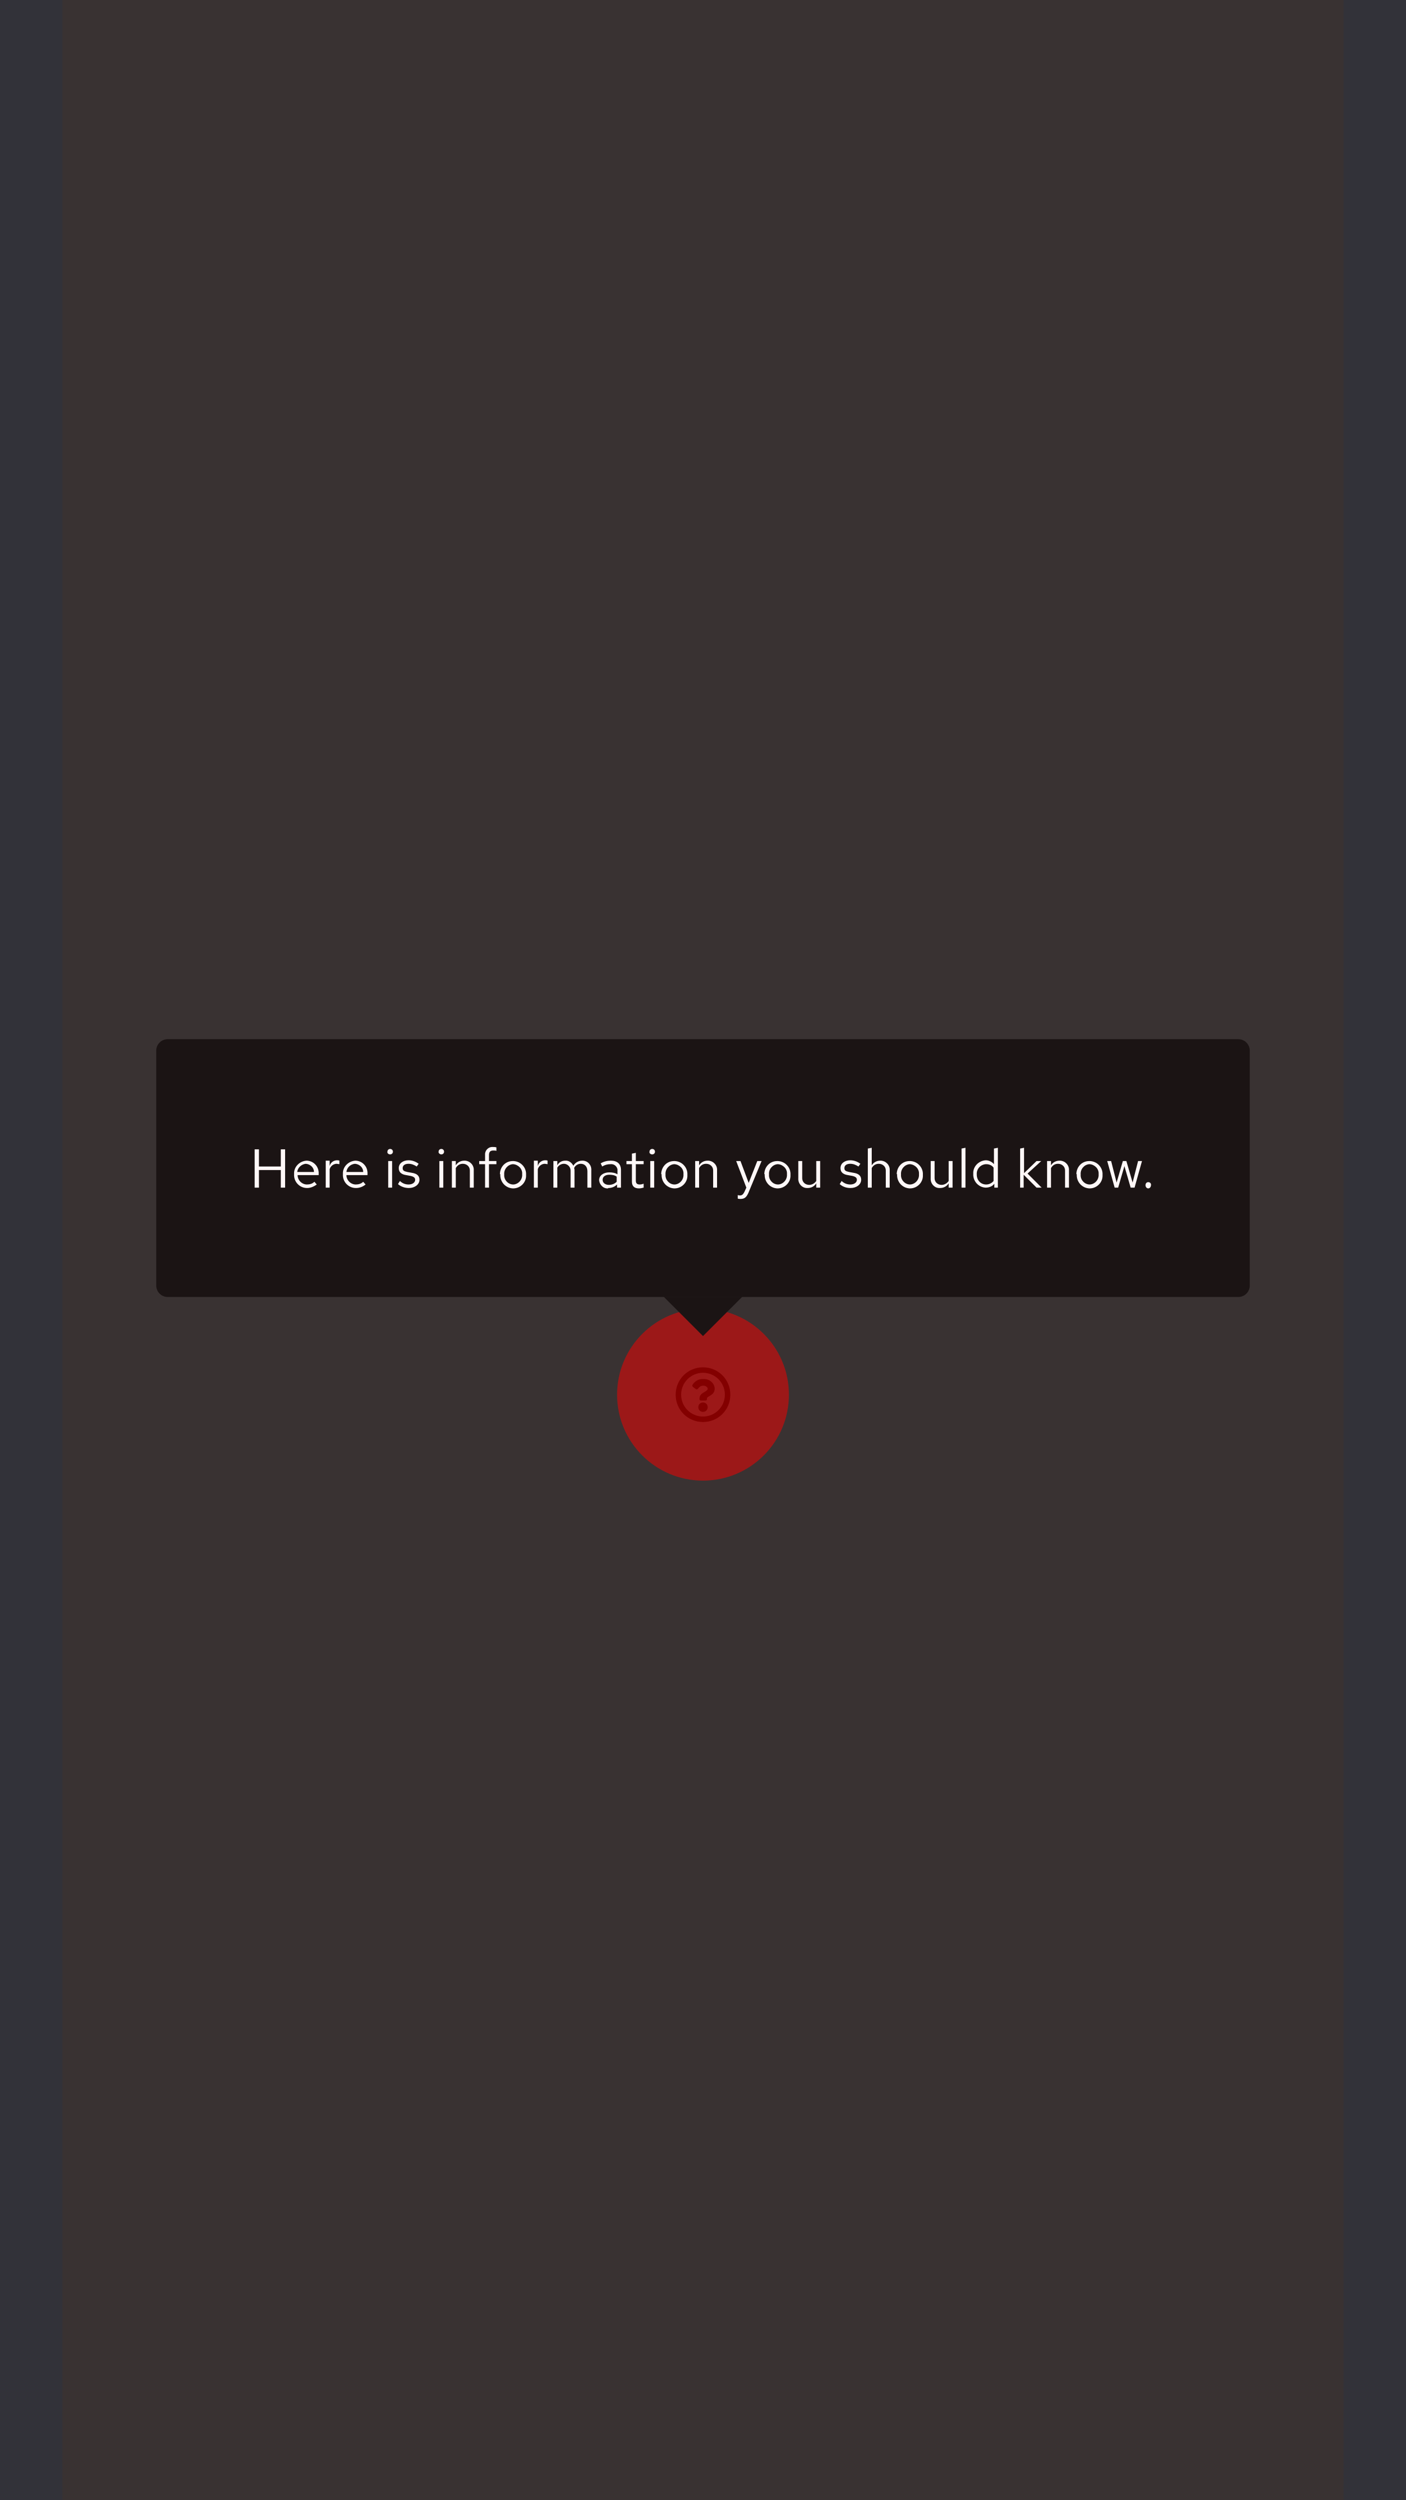 <?xml version="1.0" encoding="utf-8"?>
<!-- Generator: Adobe Illustrator 24.3.0, SVG Export Plug-In . SVG Version: 6.00 Build 0)  -->
<svg version="1.1" id="Layer_1" xmlns="http://www.w3.org/2000/svg" xmlns:xlink="http://www.w3.org/1999/xlink" x="0px" y="0px"
	 viewBox="0 0 360 640" style="enable-background:new 0 0 360 640;" xml:space="preserve">
<rect x="0" y="0" width="360" height="640" fill="#333333" stroke="none"/>
<style type="text/css">
	.st0{opacity:0.5;fill:#FF0000;enable-background:new    ;}
	.st1{fill:#151515;}
	.st2{fill:#FFFFFF;}
	.st3{opacity:3.000000e-02;}
	.st4{fill:#0000FF;}
	.st5{fill:#FF0000;}
</style>
<g id="Example_outlined_" transform="translate(-360 -5020)">
	<g id="Lock-up">
		<path id="Icon" d="M540,5370c-3.9,0-7,3.1-7,7s3.1,7,7,7s7-3.1,7-7S543.9,5370,540,5370z M540,5382.6c-3.1,0-5.6-2.5-5.6-5.6
			s2.5-5.6,5.6-5.6s5.6,2.5,5.6,5.6C545.6,5380.1,543.1,5382.6,540,5382.6C540,5382.6,540,5382.6,540,5382.6z M543,5375.4
			c0,1.9-2,1.9-2,2.6v0.2c0,0.2-0.2,0.3-0.3,0.3c0,0,0,0,0,0h-1.3c-0.2,0-0.3-0.2-0.3-0.3l0,0v-0.2c0-1,0.8-1.4,1.3-1.7
			c0.5-0.3,0.8-0.5,0.8-0.8c0-0.5-0.6-0.8-1.1-0.8c-0.7,0-1,0.3-1.4,0.8c-0.1,0.1-0.3,0.2-0.5,0.1l-0.8-0.6
			c-0.1-0.1-0.2-0.3-0.1-0.5c0.6-1,1.7-1.6,2.8-1.5C541.6,5372.9,542.9,5374,543,5375.4L543,5375.4z M541.2,5380.2
			c0,0.7-0.5,1.2-1.2,1.2c-0.7,0-1.2-0.5-1.2-1.2c0-0.7,0.5-1.2,1.2-1.2C540.7,5379,541.2,5379.5,541.2,5380.2L541.2,5380.2z"/>
		<g id="Touch_target" transform="translate(-1)">
			<circle id="Ellipse" class="st0" cx="541" cy="5377" r="22"/>
		</g>
		<g id="Tooltip" transform="translate(43 5064)">
			<path id="Polygon" class="st1" d="M497,298l-10-10h20L497,298z"/>
			<rect id="Rectangle-2" x="487" y="268" class="st1" width="20" height="20"/>
			<g id="Box" transform="translate(-3)">
				<g transform="matrix(1, 0, 0, 1, 320, -44)">
					<path id="Rectangle-3" class="st1" d="M43,266h274c1.7,0,3,1.3,3,3v60c0,1.7-1.3,3-3,3H43c-1.7,0-3-1.3-3-3v-60
						C40,267.3,41.3,266,43,266z"/>
				</g>
				<path id="Path" class="st2" d="M385.2,260h1.1v-4.5h5.6v4.5h1.1v-9.8h-1.1v4.4h-5.6v-4.4h-1.1V260z M401.1,259.2l-0.6-0.7
					c-0.5,0.5-1.2,0.7-1.9,0.7c-1.3,0-2.4-1.1-2.4-2.4h5.4v-0.3c0.1-1.8-1.2-3.3-3-3.4c0,0-0.1,0-0.1,0c-1.8,0.1-3.3,1.6-3.2,3.4
					c0,0,0,0.1,0,0.1c-0.1,1.9,1.4,3.5,3.3,3.5c0,0,0.1,0,0.1,0C399.4,260.1,400.3,259.8,401.1,259.2z M398.3,253.9
					c1.2,0.1,2.1,1,2.1,2.1h-4.3C396.2,254.9,397.2,254,398.3,253.9z M403.4,260h1v-4.7c0.2-0.8,1-1.4,1.8-1.4
					c0.2,0,0.5,0.1,0.7,0.1v-0.9c-0.2-0.1-0.4-0.1-0.6-0.1c-0.9,0-1.7,0.6-1.9,1.5v-1.4h-1V260z M413.6,259.2l-0.6-0.7
					c-0.5,0.5-1.2,0.7-1.9,0.7c-1.3,0-2.4-1.1-2.4-2.4h5.4v-0.3c0.1-1.8-1.2-3.3-3-3.4c0,0-0.1,0-0.1,0c-1.8,0.1-3.3,1.6-3.2,3.4
					c0,0,0,0.1,0,0.1c-0.1,1.9,1.4,3.5,3.3,3.5c0,0,0.1,0,0.1,0C412,260.1,412.9,259.8,413.6,259.2z M410.9,253.9
					c1.2,0.1,2.1,1,2.1,2.1h-4.3C408.8,254.9,409.7,254,410.9,253.9z M419.9,251.5c0.4,0,0.7-0.3,0.7-0.7c0,0,0,0,0,0
					c0-0.4-0.3-0.7-0.7-0.7c-0.4,0-0.7,0.3-0.7,0.7C419.1,251.1,419.4,251.5,419.9,251.5C419.8,251.5,419.8,251.5,419.9,251.5z
					 M420.4,253.2h-1v6.8h1L420.4,253.2z M421.9,259.1c0.8,0.7,1.8,1,2.8,1c1.5,0,2.7-0.9,2.7-2.1c0-1-0.6-1.6-2-1.8l-1.1-0.2
					c-0.9-0.2-1.2-0.4-1.2-1c0-0.7,0.6-1.1,1.5-1.1c0.8,0,1.5,0.3,2.1,0.7l0.5-0.7c-0.8-0.6-1.7-0.9-2.6-0.9c-1.4,0-2.5,0.8-2.5,2
					c0,1,0.6,1.6,1.9,1.8l1.1,0.2c0.9,0.2,1.2,0.5,1.2,1c0,0.7-0.7,1.2-1.7,1.2c-0.8,0-1.6-0.3-2.2-0.9L421.9,259.1z M433,251.5
					c0.4,0,0.7-0.3,0.7-0.7c0,0,0,0,0,0c0-0.4-0.3-0.7-0.7-0.7c-0.4,0-0.7,0.3-0.7,0.7C432.2,251.1,432.6,251.5,433,251.5
					C433,251.5,433,251.5,433,251.5z M433.5,253.2h-1v6.8h1L433.5,253.2z M435.7,260h1v-5c0.4-0.7,1-1.1,1.8-1.1
					c1,0,1.8,0.7,1.8,1.7c0,0.1,0,0.2,0,0.3v4.1h1v-4.4c0.1-1.3-0.9-2.4-2.2-2.5c-0.1,0-0.2,0-0.2,0c-0.9,0-1.7,0.4-2.2,1.2v-1.1h-1
					V260z M442.7,253.2v0.8h1.5v6h1v-6h1.9v-0.8h-1.9v-1.5c0-0.8,0.3-1.2,1.1-1.2c0.3,0,0.6,0,0.8,0.1v-0.9
					c-0.3-0.1-0.6-0.1-0.9-0.1c-1-0.1-1.9,0.7-2,1.7c0,0.1,0,0.3,0,0.4v1.5L442.7,253.2z M448.1,256.6c-0.1,1.9,1.3,3.5,3.2,3.6
					c0,0,0.1,0,0.1,0c1.9,0,3.4-1.6,3.3-3.4c0,0,0-0.1,0-0.1c0.1-1.8-1.3-3.4-3.2-3.5c-0.1,0-0.1,0-0.2,0c-1.9,0-3.3,1.5-3.3,3.4
					C448.1,256.5,448.1,256.5,448.1,256.6z M451.4,259.2c-1.3,0-2.4-1.2-2.3-2.5c0,0,0-0.1,0-0.1c-0.1-1.3,0.9-2.5,2.2-2.6
					c0,0,0.1,0,0.1,0c1.3,0.1,2.4,1.2,2.3,2.5c0,0,0,0.1,0,0.1c0.1,1.3-0.9,2.5-2.2,2.6C451.5,259.2,451.4,259.2,451.4,259.2z
					 M456.7,260h1v-4.7c0.2-0.8,1-1.4,1.8-1.4c0.2,0,0.5,0.1,0.7,0.1v-0.9c-0.2-0.1-0.4-0.1-0.6-0.1c-0.9,0-1.7,0.6-1.9,1.5v-1.4h-1
					V260z M461.7,260h1v-5.1c0.3-0.6,1-1,1.7-1c0.9,0,1.7,0.8,1.7,1.7c0,0.1,0,0.2,0,0.2v4.2h1v-4.4c0-0.2,0-0.4-0.1-0.6
					c0.3-0.7,1-1.1,1.7-1.1c1,0,1.7,0.7,1.7,1.9v4.2h1v-4.4c0.1-1.3-0.8-2.4-2.1-2.5c-0.1,0-0.1,0-0.2,0c-1,0-1.8,0.5-2.3,1.3
					c-0.4-0.8-1.2-1.4-2.1-1.3c-0.8,0-1.6,0.4-2,1.2v-1.1h-1V260z M475.8,260.1c0.8,0,1.6-0.3,2.2-0.9v0.8h1v-4.5
					c0-1.6-1-2.4-2.6-2.4c-0.9,0-1.8,0.2-2.6,0.7l0.4,0.8c0.6-0.4,1.3-0.6,2.1-0.6c0.8-0.1,1.6,0.4,1.8,1.3c0,0.1,0,0.3,0,0.4v0.9
					c-0.6-0.4-1.4-0.5-2.1-0.5c-1.5,0-2.6,0.8-2.6,2c0.1,1.2,1.1,2.2,2.3,2.1C475.7,260.1,475.8,260.1,475.8,260.1z M474.3,258
					c0-0.8,0.7-1.3,1.7-1.3c0.7,0,1.4,0.1,1.9,0.5v1.3c-0.5,0.5-1.2,0.8-2,0.8C475,259.3,474.3,258.8,474.3,258L474.3,258z
					 M481.8,258.5c0,1.1,0.6,1.7,1.8,1.7c0.4,0,0.8-0.1,1.2-0.2V259c-0.3,0.1-0.6,0.2-1,0.2c-0.7,0-1-0.3-1-1V254h2v-0.8h-2v-2.1
					l-1,0.2v1.9h-1.4v0.8h1.4L481.8,258.5z M487,251.5c0.4,0,0.7-0.3,0.7-0.7c0,0,0,0,0,0c0-0.4-0.3-0.7-0.7-0.7
					c-0.4,0-0.7,0.3-0.7,0.7C486.2,251.1,486.5,251.5,487,251.5C486.9,251.5,486.9,251.5,487,251.5L487,251.5z M487.5,253.2h-1v6.8
					h1V253.2z M489.4,256.6c-0.1,1.9,1.3,3.5,3.2,3.6c0,0,0.1,0,0.1,0c1.9,0,3.4-1.6,3.3-3.4c0,0,0-0.1,0-0.1
					c0.1-1.8-1.3-3.4-3.2-3.5c-0.1,0-0.1,0-0.2,0c-1.9,0-3.3,1.5-3.3,3.4C489.4,256.5,489.4,256.5,489.4,256.6L489.4,256.6z
					 M492.7,259.2c-1.3,0-2.4-1.2-2.3-2.5c0,0,0-0.1,0-0.1c-0.1-1.3,0.9-2.5,2.2-2.6c0,0,0.1,0,0.1,0c1.3,0.1,2.4,1.2,2.3,2.5
					c0,0,0,0.1,0,0.1c0.1,1.3-0.9,2.5-2.2,2.6C492.8,259.2,492.7,259.2,492.7,259.2z M498,260h1v-5c0.4-0.7,1-1.1,1.8-1.1
					c1,0,1.8,0.7,1.8,1.7c0,0.1,0,0.2,0,0.3v4.1h1v-4.4c0.1-1.3-0.9-2.4-2.2-2.5c-0.1,0-0.2,0-0.2,0c-0.9,0-1.7,0.4-2.2,1.2v-1.1h-1
					L498,260z M510.6,261.1c-0.3,0.6-0.6,0.9-1.1,0.9c-0.2,0-0.4,0-0.6-0.1v0.9c0.2,0.1,0.4,0.1,0.7,0.1c1,0,1.5-0.4,2-1.5l3.4-8.2
					h-1.1l-2.2,5.6l-2.1-5.6h-1.1l2.6,6.8L510.6,261.1z M515.8,256.6c-0.1,1.9,1.3,3.5,3.2,3.6c0,0,0.1,0,0.1,0
					c1.9,0,3.4-1.6,3.3-3.4c0,0,0-0.1,0-0.1c0.1-1.8-1.3-3.4-3.2-3.5c-0.1,0-0.1,0-0.2,0c-1.9,0-3.3,1.5-3.3,3.4
					C515.8,256.5,515.8,256.5,515.8,256.6z M519.2,259.2c-1.3,0-2.4-1.2-2.3-2.5c0,0,0-0.1,0-0.1c-0.1-1.3,0.9-2.5,2.2-2.6
					c0,0,0.1,0,0.1,0c1.3,0.1,2.4,1.2,2.3,2.5c0,0,0,0.1,0,0.1c0.1,1.3-0.9,2.5-2.2,2.6C519.2,259.2,519.2,259.2,519.2,259.2z
					 M525.4,253.2h-1v4.4c-0.1,1.3,0.9,2.5,2.2,2.5c0.1,0,0.2,0,0.2,0c0.9,0,1.7-0.4,2.2-1.2v1.1h1v-6.8h-1v5.1
					c-0.4,0.6-1.1,1-1.8,1c-1,0-1.8-0.7-1.8-1.7c0-0.1,0-0.2,0-0.3V253.2z M535,259.1c0.8,0.7,1.7,1,2.8,1c1.5,0,2.7-0.9,2.7-2.1
					c0-1-0.6-1.6-2-1.8l-1.1-0.2c-0.9-0.2-1.2-0.4-1.2-1c0-0.7,0.6-1.1,1.5-1.1c0.8,0,1.5,0.3,2.1,0.7l0.5-0.7
					c-0.8-0.6-1.7-0.9-2.6-0.9c-1.4,0-2.5,0.8-2.5,2c0,1,0.6,1.6,1.9,1.8l1.1,0.2c0.9,0.2,1.2,0.5,1.2,1c0,0.7-0.7,1.2-1.7,1.2
					c-0.8,0-1.6-0.3-2.2-0.9L535,259.1z M542.2,260h1v-5c0.4-0.7,1-1.1,1.8-1.1c1,0,1.8,0.7,1.8,1.7c0,0.1,0,0.2,0,0.3v4.1h1v-4.4
					c0.1-1.3-0.9-2.4-2.2-2.5c-0.1,0-0.2,0-0.2,0c-0.9,0-1.7,0.4-2.2,1.2v-4.5l-1,0.2V260z M549.7,256.6c-0.1,1.9,1.3,3.5,3.2,3.6
					c0,0,0.1,0,0.1,0c1.9,0,3.4-1.6,3.3-3.4c0,0,0-0.1,0-0.1c0.1-1.8-1.3-3.4-3.2-3.5c-0.1,0-0.1,0-0.2,0c-1.9,0-3.3,1.5-3.3,3.4
					C549.7,256.5,549.7,256.5,549.7,256.6z M553,259.2c-1.3,0-2.4-1.2-2.3-2.5c0,0,0-0.1,0-0.1c-0.1-1.3,0.9-2.5,2.2-2.6
					c0,0,0.1,0,0.1,0c1.3,0.1,2.4,1.2,2.3,2.5c0,0,0,0.1,0,0.1c0.1,1.3-0.9,2.5-2.2,2.6C553.1,259.2,553.1,259.2,553,259.2z
					 M559.3,253.2h-1v4.4c-0.1,1.3,0.9,2.5,2.2,2.5c0.1,0,0.2,0,0.2,0c0.9,0,1.7-0.4,2.2-1.2v1.1h1v-6.8h-1v5.1
					c-0.4,0.6-1.1,1-1.8,1c-1,0-1.8-0.7-1.8-1.7c0-0.1,0-0.2,0-0.3L559.3,253.2z M567.2,249.8l-1,0.2v10h1V249.8z M574.5,260h1
					v-10.2l-1,0.2v4c-0.5-0.6-1.3-1-2.1-1c-1.8,0.1-3.3,1.6-3.2,3.4c0,0,0,0.1,0,0.1c-0.1,1.8,1.3,3.4,3.1,3.5c0,0,0,0,0.1,0
					c0.8,0,1.7-0.3,2.2-1V260z M570.1,256.6c-0.1-1.3,0.9-2.5,2.3-2.6c0,0,0.1,0,0.1,0c0.8,0,1.5,0.3,1.9,0.9v3.4
					c-0.5,0.6-1.2,0.9-1.9,0.9c-1.4,0-2.4-1.1-2.4-2.5C570.1,256.7,570.1,256.6,570.1,256.6z M581.1,260h1v-3.3l3.3,3.3h1.3
					l-3.6-3.6l3.5-3.2h-1.2l-3.2,3.1v-6.5l-1,0.2V260z M588.1,260h1v-5c0.4-0.7,1-1.1,1.8-1.1c1,0,1.8,0.7,1.8,1.7
					c0,0.1,0,0.2,0,0.3v4.1h1v-4.4c0.1-1.3-0.9-2.4-2.2-2.5c-0.1,0-0.2,0-0.2,0c-0.9,0-1.7,0.4-2.2,1.2v-1.1h-1L588.1,260z
					 M595.7,256.6c-0.1,1.9,1.3,3.5,3.2,3.6c0,0,0.1,0,0.1,0c1.9,0,3.4-1.6,3.3-3.4c0,0,0-0.1,0-0.1c0.1-1.8-1.3-3.4-3.2-3.5
					c-0.1,0-0.1,0-0.2,0c-1.9,0-3.3,1.5-3.3,3.4C595.7,256.5,595.7,256.5,595.7,256.6L595.7,256.6z M599,259.2
					c-1.3,0-2.4-1.2-2.3-2.5c0,0,0-0.1,0-0.1c-0.1-1.3,0.9-2.5,2.2-2.6c0,0,0.1,0,0.1,0c1.3,0.1,2.4,1.2,2.3,2.5c0,0,0,0.1,0,0.1
					c0.1,1.3-0.9,2.5-2.2,2.6C599.1,259.2,599,259.2,599,259.2z M606.3,260l1.6-5.5l1.6,5.5h1l1.9-6.8h-1l-1.4,5.5l-1.6-5.5h-0.9
					l-1.6,5.5l-1.4-5.5h-1l1.9,6.8H606.3z M614,258.6c-0.4,0-0.7,0.3-0.7,0.8c0,0.4,0.3,0.8,0.7,0.8c0,0,0,0,0,0
					c0.4,0,0.7-0.4,0.7-0.8C614.8,258.9,614.4,258.6,614,258.6z"/>
			</g>
		</g>
	</g>
	<g id="Grid" transform="translate(0 174)" class="st3">
		<rect id="Rectangle-4" x="704" y="4846" class="st4" width="16" height="640"/>
		<rect id="Rectangle-5" x="376" y="4846" class="st5" width="328" height="640"/>
		<rect id="Rectangle-6" x="360" y="4846" class="st4" width="16" height="640"/>
	</g>
</g>
</svg>
